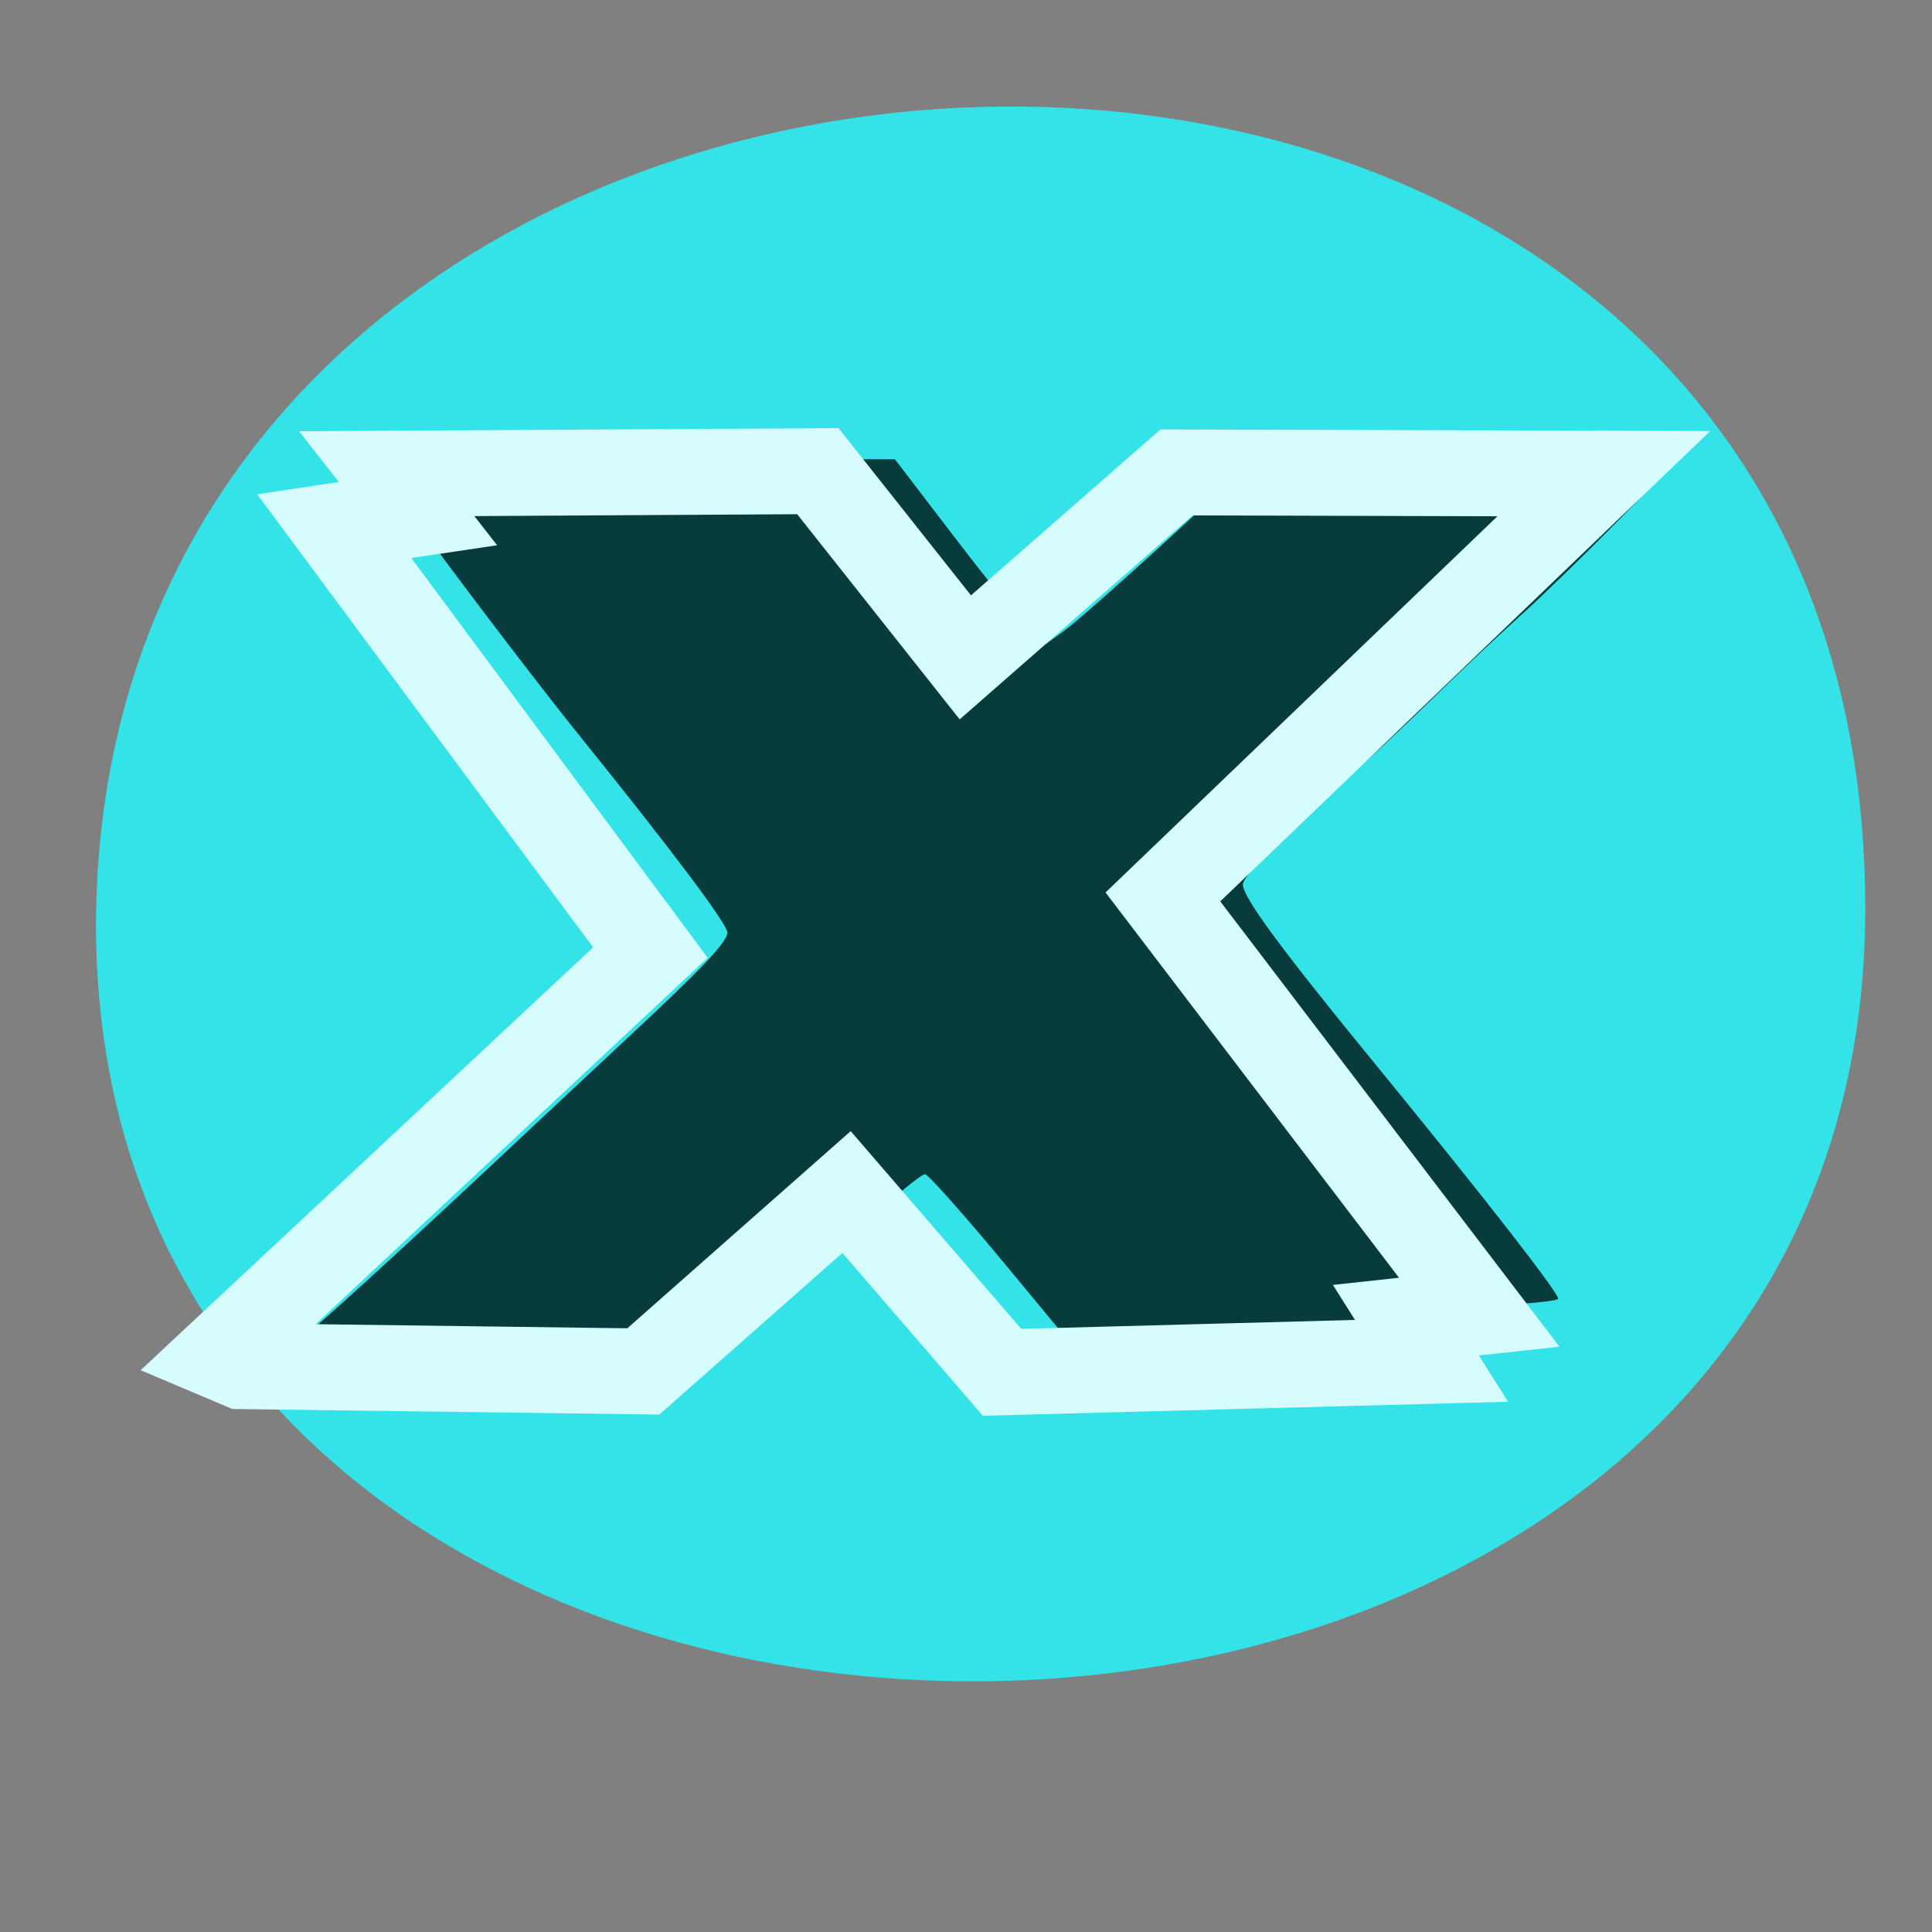 <?xml version="1.0" encoding="UTF-8" standalone="no"?>
<!-- Created with Inkscape (http://www.inkscape.org/) -->

<svg
   version="1.1"
   id="svg1"
   width="225"
   height="225"
   viewBox="0 0 225 225"
   xmlns="http://www.w3.org/2000/svg"
   xmlns:svg="http://www.w3.org/2000/svg">
  <rect x="0" y="0" width="225" height="225" fill="#808080" stroke="none"/>
  <defs
     id="defs1" />
  <g
     id="g1"
     style="display:inline">
    <rect
       style="display:inline;opacity:1;mix-blend-mode:normal;fill:#073b3c;fill-opacity:1;stroke:none;stroke-width:0;stroke-linejoin:round;stroke-dasharray:none"
       id="rect2"
       width="165.039"
       height="110.317"
       x="28.825"
       y="52.202"
       rx="14.489"
       ry="12.07" />
    <path
       style="display:inline;fill:#33e3e7;fill-opacity:1;stroke-width:1.033"
       d="m 217.229,105.811 c 0,-129.523 -206.054,-120.182 -206.054,2.264 C 11.742,226.039 217.229,224.812 217.229,105.811 Z m -180.359,51.399 -2.35,-0.723 5.35,-4.753 c 2.942,-2.614 10.75,-9.817 17.35,-16.006 6.6,-6.189 13.551,-12.694 15.447,-14.456 9.023,-8.389 12.052,-11.58 12.039,-12.683 C 84.693,107.59 78.246,99.013 67.351,85.501 61.333,78.038 47.72,60.007 47.72,59.499 c 0,-0.32 2.279,-0.727 5.065,-0.904 l 5.065,-0.323 -2.104,-2.403 -2.104,-2.403 25.289,0.009 25.289,0.009 6.978,9.122 c 3.838,5.017 7.764,9.882 8.724,10.81 l 1.746,1.687 2.276,-1.647 c 1.252,-0.906 6.775,-5.774 12.274,-10.819 l 9.998,-9.171 h 24.645 24.645 l -7.143,7.257 c -3.929,3.991 -8.943,8.867 -11.143,10.836 -2.2,1.969 -6.516,6.031 -9.591,9.027 -3.075,2.996 -6.9,6.615 -8.5,8.042 -9.742,8.689 -14.406,13.352 -14.384,14.383 0.033,1.532 4.402,7.458 15.475,20.986 12.731,15.554 21.573,26.915 21.232,27.279 -0.161,0.171 -2.185,0.431 -4.499,0.577 l -4.208,0.265 1.442,2.35 1.442,2.35 -2.047,0.571 c -1.126,0.314 -12.266,0.62 -24.756,0.68 l -22.709,0.109 -8.869,-10.712 c -4.878,-5.892 -9.161,-10.712 -9.519,-10.712 -0.7,0 -7.052,5.587 -13.51,11.882 -2.2,2.145 -5.376,5.119 -7.059,6.61 l -3.059,2.71 -22.441,-0.011 c -12.343,-0.006 -23.499,-0.337 -24.791,-0.734 z"
       id="path1" />
    <path
       style="fill:none;fill-opacity:1;stroke:#d7fcfd;stroke-width:10;stroke-linecap:butt;stroke-linejoin:miter;stroke-dasharray:none;stroke-opacity:1"
       d="m 38.925,61.275 9.751,-1.455 -3.638,-4.657 50.21,-0.291 17.173,21.685 24.596,-21.539 49.765,0.143 -51.352,49.294 36.842,48.368 -8.542,0.926 2.984,4.734 -50.014,1.338 -18.112,-20.994 -23.669,20.891 -46.824,-0.617 -2.676,-1.132 50.323,-47.03 z"
       id="path2" />
  </g>
</svg>
